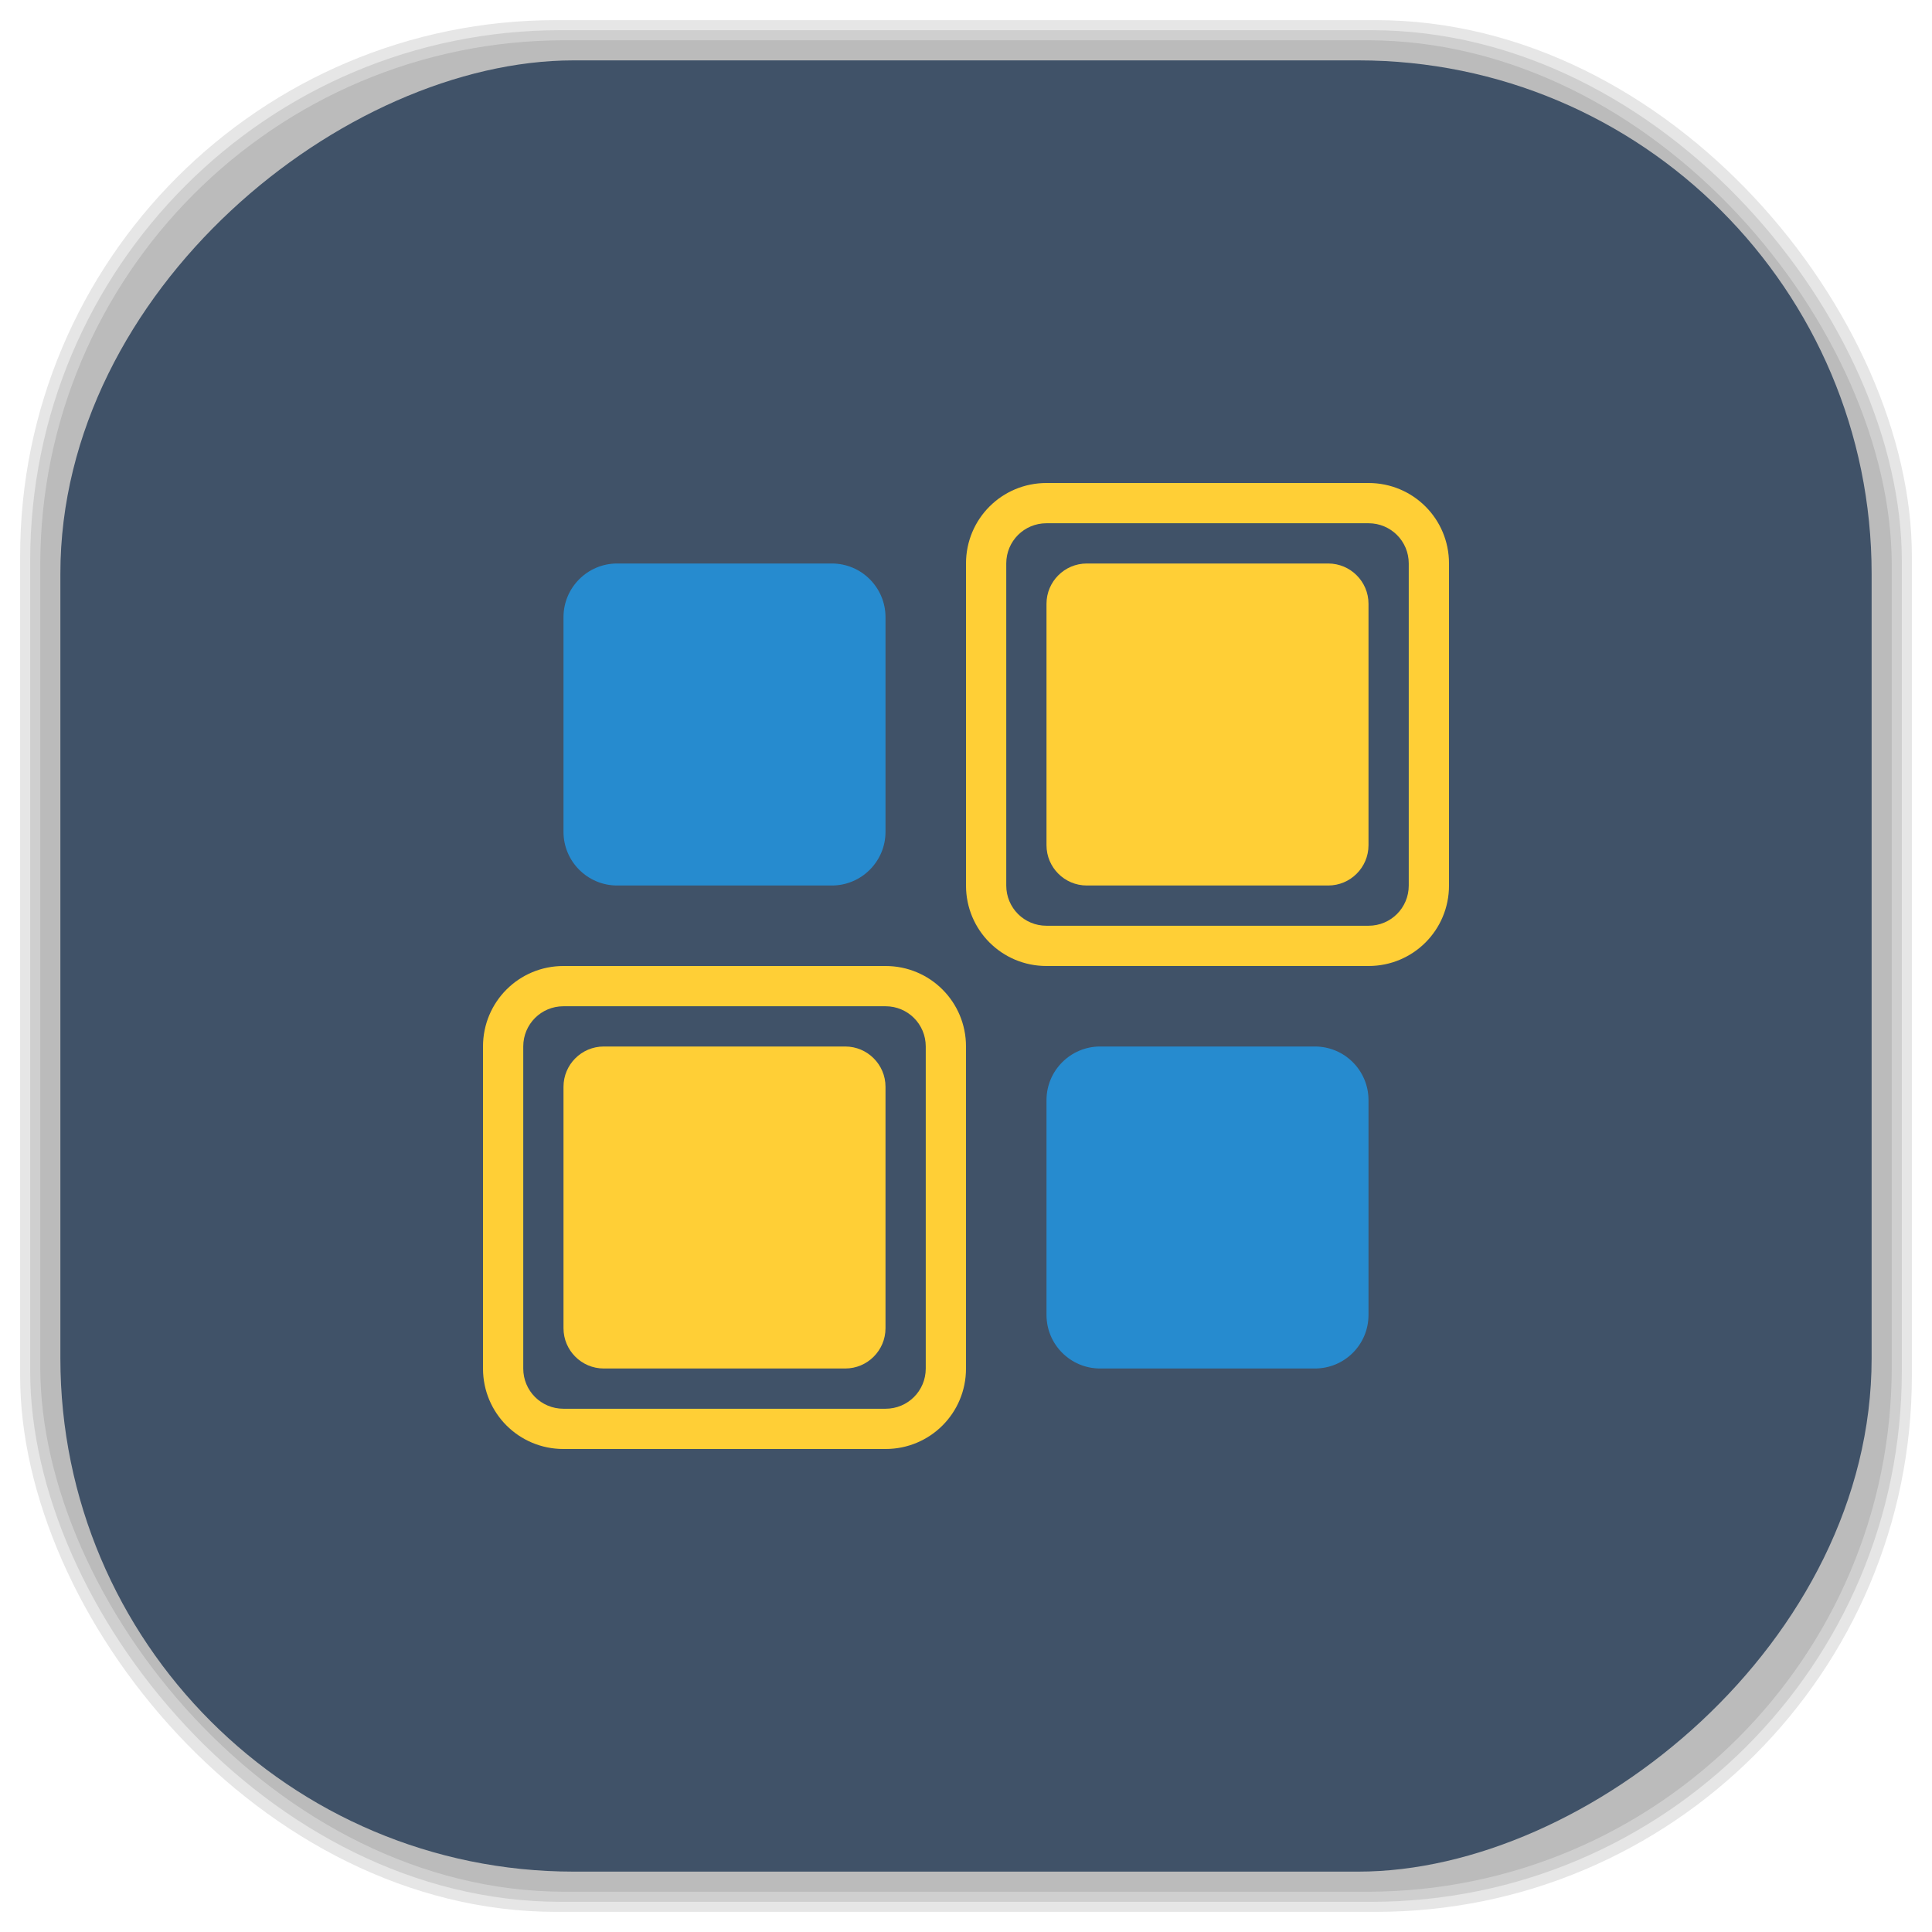 <?xml version="1.0" encoding="UTF-8" standalone="no"?>
<svg
   xmlns:dc="http://purl.org/dc/elements/1.1/"
   xmlns:cc="http://creativecommons.org/ns#"
   xmlns:rdf="http://www.w3.org/1999/02/22-rdf-syntax-ns#"
   xmlns:svg="http://www.w3.org/2000/svg"
   xmlns="http://www.w3.org/2000/svg"
   xmlns:sodipodi="http://sodipodi.sourceforge.net/DTD/sodipodi-0.dtd"
   xmlns:inkscape="http://www.inkscape.org/namespaces/inkscape"
   viewBox="0 0 48 48"
   id="svg2"
   version="1.1"
   inkscape:version="0.48.4 r9939"
   width="100%"
   height="100%"
   sodipodi:docname="gnome-klotski.svg">
  <sodipodi:namedview
     pagecolor="#ffffff"
     bordercolor="#666666"
     borderopacity="1"
     objecttolerance="10"
     gridtolerance="10"
     guidetolerance="10"
     inkscape:pageopacity="0"
     inkscape:pageshadow="2"
     inkscape:window-width="1375"
     inkscape:window-height="876"
     id="namedview79"
     showgrid="false"
     inkscape:zoom="4.9166667"
     inkscape:cx="-0.20338983"
     inkscape:cy="24"
     inkscape:window-x="65"
     inkscape:window-y="24"
     inkscape:window-maximized="1"
     inkscape:current-layer="svg2" />
  <defs
     id="defs4">
    <linearGradient
       id="linearGradient3764"
       x1="1"
       x2="47"
       gradientUnits="userSpaceOnUse"
       gradientTransform="matrix(0,-1,1,0,-1.5e-6,48)">
      <stop
         stop-color="#405268"
         stop-opacity="1"
         id="stop7" />
      <stop
         offset="1"
         stop-color="#475b74"
         stop-opacity="1"
         id="stop9" />
    </linearGradient>
    <clipPath
       id="clipPath-753069634">
      <g
         transform="translate(0,-1004.362)"
         id="g12">
        <path
           d="m -24 13 c 0 1.105 -0.672 2 -1.5 2 -0.828 0 -1.5 -0.895 -1.5 -2 0 -1.105 0.672 -2 1.5 -2 0.828 0 1.5 0.895 1.5 2 z"
           transform="matrix(15.333,0,0,11.5,415,878.862)"
           fill="#1890d0"
           id="path14" />
      </g>
    </clipPath>
    <clipPath
       id="clipPath-761880029">
      <g
         transform="translate(0,-1004.362)"
         id="g17">
        <path
           d="m -24 13 c 0 1.105 -0.672 2 -1.5 2 -0.828 0 -1.5 -0.895 -1.5 -2 0 -1.105 0.672 -2 1.5 -2 0.828 0 1.5 0.895 1.5 2 z"
           transform="matrix(15.333,0,0,11.5,415,878.862)"
           fill="#1890d0"
           id="path19" />
      </g>
    </clipPath>
    <linearGradient
       id="linearGradient3764-6"
       x1="1"
       x2="47"
       gradientUnits="userSpaceOnUse"
       gradientTransform="matrix(0,-1,1,0,-1.5e-6,48)">
      <stop
         stop-color="#b5945b"
         stop-opacity="1"
         id="stop7-4" />
      <stop
         offset="1"
         stop-color="#bb9e69"
         stop-opacity="1"
         id="stop9-4" />
    </linearGradient>
    <clipPath
       id="clipPath-899834956">
      <g
         transform="translate(0,-1004.362)"
         id="g12-1">
        <path
           d="m -24 13 c 0 1.105 -0.672 2 -1.5 2 -0.828 0 -1.5 -0.895 -1.5 -2 0 -1.105 0.672 -2 1.5 -2 0.828 0 1.5 0.895 1.5 2 z"
           transform="matrix(15.333,0,0,11.5,415,878.862)"
           fill="#1890d0"
           id="path14-7" />
      </g>
    </clipPath>
    <clipPath
       id="clipPath-909443126">
      <g
         transform="translate(0,-1004.362)"
         id="g17-9">
        <path
           d="m -24 13 c 0 1.105 -0.672 2 -1.5 2 -0.828 0 -1.5 -0.895 -1.5 -2 0 -1.105 0.672 -2 1.5 -2 0.828 0 1.5 0.895 1.5 2 z"
           transform="matrix(15.333,0,0,11.5,415,878.862)"
           fill="#1890d0"
           id="path19-30" />
      </g>
    </clipPath>
    <clipPath
       id="clipPath-909443126-7">
      <g
         transform="translate(0,-1004.362)"
         id="g17-2">
        <path
           style="fill:#1890d0"
           inkscape:connector-curvature="0"
           d="m -24,13 c 0,1.105 -0.672,2 -1.5,2 -0.828,0 -1.5,-0.895 -1.5,-2 0,-1.105 0.672,-2 1.5,-2 0.828,0 1.5,0.895 1.5,2 z"
           transform="matrix(15.333,0,0,11.5,415,878.862)"
           id="path19-3" />
      </g>
    </clipPath>
    <linearGradient
       id="linearGradient3759">
      <stop
         id="stop3761"
         offset="0"
         style="stop-color:#a75e15;stop-opacity:1;" />
      <stop
         id="stop3763"
         offset="1"
         style="stop-color:#ffffff;stop-opacity:0;" />
    </linearGradient>
    <linearGradient
       id="linearGradient3777">
      <stop
         id="stop3779"
         offset="0"
         style="stop-color:#e0dd00;stop-opacity:1;" />
      <stop
         id="stop3781"
         offset="1"
         style="stop-color:#000000;stop-opacity:0;" />
    </linearGradient>
    <clipPath
       id="clipPath-761880029-1">
      <g
         transform="translate(0,-1004.362)"
         id="g17-5">
        <path
           style="fill:#1890d0"
           inkscape:connector-curvature="0"
           d="m -24,13 c 0,1.105 -0.672,2 -1.5,2 -0.828,0 -1.5,-0.895 -1.5,-2 0,-1.105 0.672,-2 1.5,-2 0.828,0 1.5,0.895 1.5,2 z"
           transform="matrix(15.333,0,0,11.5,415,878.862)"
           id="path19-7" />
      </g>
    </clipPath>
  </defs>
  <g
     id="g33" />
  <g
     id="g3105">
    <g
       inkscape:label="shadows"
       id="layer2">
      <rect
         ry="13.037"
         rx="13.037"
         y="1"
         x="1"
         height="46"
         width="46"
         id="rect3007"
         style="opacity:0.1;fill:#000000;fill-opacity:1;fill-rule:nonzero;stroke:none" />
      <rect
         style="opacity:0.1;fill:#000000;fill-opacity:1;fill-rule:nonzero;stroke:none"
         id="rect3011"
         width="47"
         height="47"
         x="0.5"
         y="0.5"
         rx="13.32"
         ry="13.32" />
      <rect
         style="opacity:0.1;fill:#000000;fill-opacity:1;fill-rule:nonzero;stroke:none"
         id="rect3013"
         width="46.5"
         height="46.5"
         x="0.75"
         y="0.75"
         rx="13.178"
         ry="13.178" />
    </g>
    <g
       style="display:inline"
       inkscape:label="background-color"
       id="layer1">
      <rect
         transform="matrix(0,-1,1,0,0,0)"
         ry="12.753"
         rx="12.753"
         y="1.5"
         x="-46.5"
         height="45"
         width="45"
         id="rect2988"
         style="fill:#405268;fill-opacity:1;fill-rule:nonzero;stroke:none" />
    </g>
  </g>
  <g
     id="g57-0">
    <g
       clip-path="url(#clipPath-761880029-1)"
       id="g59-9">
      <!-- color: #475b74 -->
      <g
         id="g61-6">
        <path
           style="fill:#268bcf;fill-opacity:1;fill-rule:nonzero;stroke:none"
           inkscape:connector-curvature="0"
           d="m 15.332,14 5.336,0 C 21.402,14 22,14.598 22,15.332 l 0,5.336 C 22,21.402 21.402,22 20.668,22 l -5.336,0 C 14.598,22 14,21.402 14,20.668 l 0,-5.336 C 14,14.598 14.598,14 15.332,14 m 0,0"
           id="path63-9" />
        <path
           style="fill:#268bcf;fill-opacity:1;fill-rule:nonzero;stroke:none"
           inkscape:connector-curvature="0"
           d="m 27.332,26 5.336,0 C 33.406,26 34,26.598 34,27.332 l 0,5.336 C 34,33.406 33.406,34 32.668,34 l -5.336,0 C 26.598,34 26,33.406 26,32.668 l 0,-5.336 C 26,26.598 26.598,26 27.332,26 m 0,0"
           id="path65-4" />
        <path
           style="fill:#ffcf36;fill-opacity:1;fill-rule:nonzero;stroke:none"
           inkscape:connector-curvature="0"
           d="m 14,24 c -1.109,0 -2,0.891 -2,2 l 0,8 c 0,1.109 0.891,2 2,2 l 8,0 c 1.109,0 2,-0.891 2,-2 l 0,-8 c 0,-1.109 -0.891,-2 -2,-2 m -8,1 8,0 c 0.555,0 1,0.445 1,1 l 0,8 c 0,0.555 -0.445,1 -1,1 l -8,0 c -0.555,0 -1,-0.445 -1,-1 l 0,-8 c 0,-0.555 0.445,-1 1,-1 m 0,0"
           id="path67-6" />
        <path
           style="fill:#ffcf36;fill-opacity:1;fill-rule:nonzero;stroke:none"
           inkscape:connector-curvature="0"
           d="m 15,26 6,0 c 0.551,0 1,0.449 1,1 l 0,6 c 0,0.551 -0.449,1 -1,1 l -6,0 c -0.551,0 -1,-0.449 -1,-1 l 0,-6 c 0,-0.551 0.449,-1 1,-1 m 0,0"
           id="path69-9" />
        <path
           style="fill:#ffcf36;fill-opacity:1;fill-rule:nonzero;stroke:none"
           inkscape:connector-curvature="0"
           d="m 26,12 c -1.109,0 -2,0.891 -2,2 l 0,8 c 0,1.109 0.891,2 2,2 l 8,0 c 1.109,0 2,-0.891 2,-2 l 0,-8 c 0,-1.109 -0.891,-2 -2,-2 m -8,1 8,0 c 0.555,0 1,0.445 1,1 l 0,8 c 0,0.555 -0.445,1 -1,1 l -8,0 c -0.555,0 -1,-0.445 -1,-1 l 0,-8 c 0,-0.555 0.445,-1 1,-1 m 0,0"
           id="path71-2" />
        <path
           style="fill:#ffcf36;fill-opacity:1;fill-rule:nonzero;stroke:none"
           inkscape:connector-curvature="0"
           d="m 27,14 6,0 c 0.551,0 1,0.449 1,1 l 0,6 c 0,0.551 -0.449,1 -1,1 l -6,0 c -0.551,0 -1,-0.449 -1,-1 l 0,-6 c 0,-0.551 0.449,-1 1,-1 m 0,0"
           id="path73-4" />
      </g>
    </g>
  </g>
</svg>
